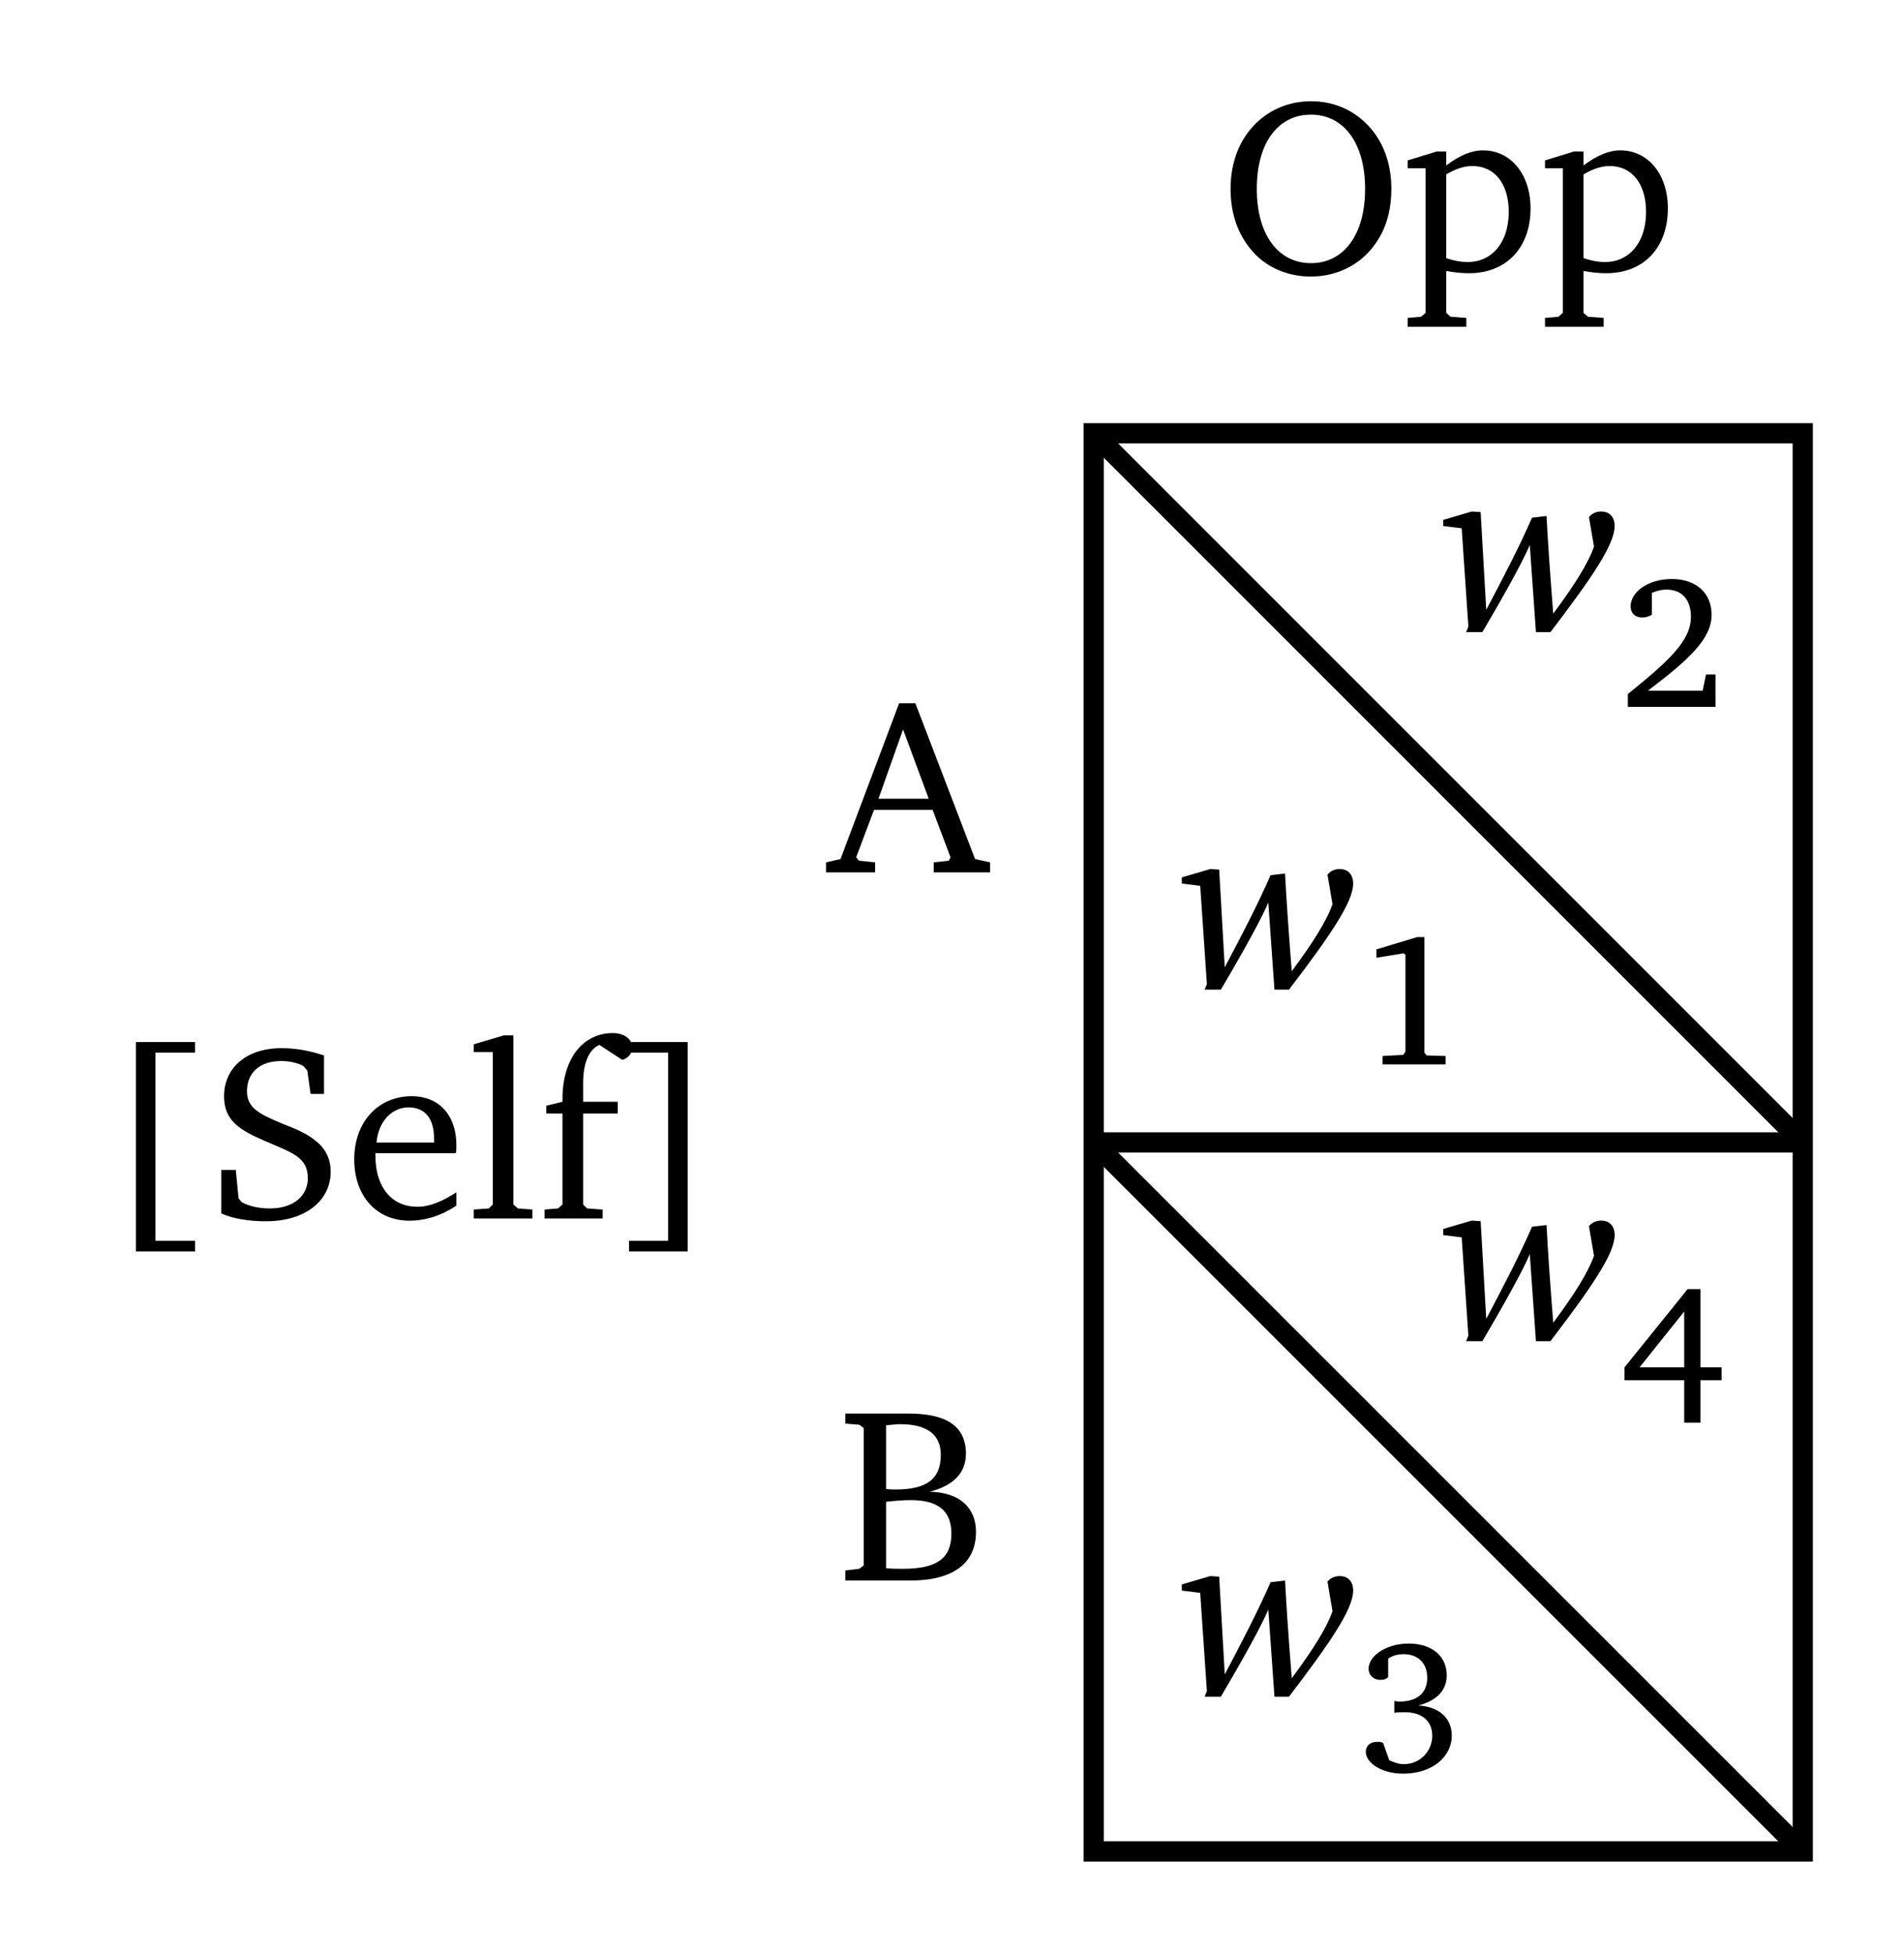 <?xml version="1.0" encoding="UTF-8"?>
<svg xmlns="http://www.w3.org/2000/svg" xmlns:xlink="http://www.w3.org/1999/xlink" width="53.287" height="54.645" viewBox="0 0 53.287 54.645">
<defs>
<g>
<g id="glyph-0-0">
<path d="M 0.281 -2.969 L 0.797 -2.906 L 0.984 -0.156 L 0.922 0 L 1.375 0 C 2.094 -1.219 2.531 -2.031 2.703 -2.438 L 2.875 0 L 3.281 0 C 4.438 -1.516 5.078 -2.453 5.078 -2.969 C 5.078 -3.219 4.938 -3.375 4.703 -3.375 C 4.562 -3.375 4.453 -3.328 4.359 -3.219 L 4.5 -2.391 C 4.328 -1.906 3.938 -1.297 3.359 -0.516 C 3.266 -1.703 3.203 -2.609 3.172 -3.25 L 2.766 -3.203 C 2.391 -2.344 1.938 -1.484 1.484 -0.625 L 1.328 -3.359 L 1.078 -3.375 L 0.281 -3.141 Z M 0.281 -2.969 "/>
</g>
<g id="glyph-1-0">
<path d="M 0.516 -2.984 L 1.281 -3.109 L 1.328 -3.062 L 1.328 -0.359 L 1.266 -0.266 L 0.688 -0.234 L 0.688 0 L 2.453 0 L 2.453 -0.234 L 1.922 -0.25 L 1.859 -0.328 L 1.859 -3.562 L 1.656 -3.562 L 0.516 -3.219 Z M 0.516 -2.984 "/>
</g>
<g id="glyph-1-1">
<path d="M 0.234 0 L 2.688 0 L 2.688 -0.906 L 2.422 -0.906 L 2.328 -0.453 L 0.797 -0.453 C 1.953 -1.328 2.578 -1.906 2.578 -2.578 C 2.578 -3.172 2.156 -3.578 1.469 -3.578 C 0.781 -3.578 0.312 -3.203 0.312 -2.812 C 0.312 -2.625 0.438 -2.5 0.641 -2.5 C 0.734 -2.5 0.828 -2.531 0.906 -2.578 L 0.906 -3.188 C 1.047 -3.25 1.188 -3.281 1.312 -3.281 C 1.75 -3.281 2 -3 2 -2.516 C 2 -1.844 1.359 -1.266 0.234 -0.359 Z M 0.234 0 "/>
</g>
<g id="glyph-2-0">
<path d="M 0.281 -2.969 L 0.797 -2.906 L 0.984 -0.156 L 0.922 0 L 1.375 0 C 2.094 -1.219 2.531 -2.031 2.703 -2.438 L 2.875 0 L 3.281 0 C 4.438 -1.516 5.078 -2.453 5.078 -2.969 C 5.078 -3.219 4.938 -3.375 4.703 -3.375 C 4.562 -3.375 4.453 -3.328 4.359 -3.219 L 4.5 -2.391 C 4.328 -1.906 3.938 -1.297 3.359 -0.516 C 3.266 -1.703 3.203 -2.609 3.172 -3.25 L 2.766 -3.203 C 2.391 -2.344 1.938 -1.484 1.484 -0.625 L 1.328 -3.359 L 1.078 -3.375 L 0.281 -3.141 Z M 0.281 -2.969 "/>
</g>
<g id="glyph-3-0">
<path d="M 0.219 -0.547 C 0.219 -0.25 0.641 0.062 1.266 0.062 C 2.094 0.062 2.625 -0.422 2.625 -1 C 2.625 -1.484 2.281 -1.812 1.688 -1.844 C 2.219 -1.984 2.484 -2.281 2.484 -2.688 C 2.484 -3.219 2.078 -3.578 1.422 -3.578 C 0.766 -3.578 0.297 -3.219 0.297 -2.875 C 0.297 -2.688 0.438 -2.562 0.625 -2.562 C 0.719 -2.562 0.781 -2.578 0.844 -2.641 L 0.844 -3.156 C 0.984 -3.25 1.125 -3.281 1.281 -3.281 C 1.688 -3.281 1.938 -3.016 1.938 -2.625 C 1.938 -2.203 1.672 -1.953 1.141 -1.953 C 1.109 -1.953 1.062 -1.969 1.016 -1.969 L 1.016 -1.641 C 1.125 -1.656 1.234 -1.656 1.312 -1.656 C 1.797 -1.656 2.078 -1.406 2.078 -1 C 2.078 -0.562 1.734 -0.203 1.281 -0.203 C 1.141 -0.203 1.016 -0.25 0.875 -0.312 L 0.703 -0.797 C 0.641 -0.828 0.594 -0.828 0.531 -0.828 C 0.344 -0.828 0.219 -0.719 0.219 -0.547 Z M 0.219 -0.547 "/>
</g>
<g id="glyph-4-0">
<path d="M 0.281 -2.969 L 0.797 -2.906 L 0.984 -0.156 L 0.922 0 L 1.375 0 C 2.094 -1.219 2.531 -2.031 2.703 -2.438 L 2.875 0 L 3.281 0 C 4.438 -1.516 5.078 -2.453 5.078 -2.969 C 5.078 -3.219 4.938 -3.375 4.703 -3.375 C 4.562 -3.375 4.453 -3.328 4.359 -3.219 L 4.5 -2.391 C 4.328 -1.906 3.938 -1.297 3.359 -0.516 C 3.266 -1.703 3.203 -2.609 3.172 -3.25 L 2.766 -3.203 C 2.391 -2.344 1.938 -1.484 1.484 -0.625 L 1.328 -3.359 L 1.078 -3.375 L 0.281 -3.141 Z M 0.281 -2.969 "/>
</g>
<g id="glyph-5-0">
<path d="M 0.141 -1 L 1.812 -1 L 1.812 0.188 L 2.266 0.188 L 2.266 -1 L 2.859 -1 L 2.859 -1.359 L 2.266 -1.359 L 2.266 -3.547 L 1.906 -3.547 L 0.141 -1.359 Z M 0.562 -1.359 L 1.812 -2.922 L 1.812 -1.359 Z M 0.562 -1.359 "/>
</g>
<g id="glyph-6-0">
<path d="M 1.984 -4.734 L 0.344 -0.375 L -0.062 -0.281 L -0.062 0 L 1.312 0 L 1.312 -0.281 L 0.859 -0.328 L 0.781 -0.422 L 1.281 -1.75 L 2.922 -1.75 L 3.422 -0.422 L 3.375 -0.328 L 2.953 -0.281 L 2.953 0 L 4.531 0 L 4.531 -0.281 L 4.109 -0.375 L 2.438 -4.734 Z M 2.094 -4 L 2.812 -2.062 L 1.406 -2.062 Z M 2.094 -4 "/>
</g>
<g id="glyph-7-0">
<path d="M 0.234 -4.672 L 0.234 -4.391 L 0.625 -4.359 L 0.75 -4.266 L 0.75 -0.422 L 0.625 -0.328 L 0.234 -0.281 L 0.234 0 L 2.062 0 C 3.25 0 3.891 -0.484 3.891 -1.359 C 3.891 -2.047 3.422 -2.469 2.594 -2.484 C 3.266 -2.656 3.609 -3.016 3.609 -3.547 C 3.609 -4.312 3.078 -4.672 2 -4.672 Z M 1.375 -2.562 L 1.375 -4.344 C 1.547 -4.359 1.672 -4.375 1.766 -4.375 C 2.531 -4.375 2.906 -4.078 2.906 -3.516 C 2.906 -2.844 2.516 -2.547 1.641 -2.547 C 1.547 -2.547 1.469 -2.547 1.375 -2.562 Z M 1.375 -0.344 L 1.375 -2.203 C 1.641 -2.234 1.875 -2.25 2.062 -2.25 C 2.828 -2.25 3.203 -1.953 3.203 -1.312 C 3.203 -0.609 2.781 -0.328 1.844 -0.328 C 1.688 -0.328 1.547 -0.328 1.375 -0.344 Z M 1.375 -0.344 "/>
</g>
<g id="glyph-8-0">
<path d="M 0.969 -4.938 L 0.969 0.922 L 2.625 0.922 L 2.625 0.625 L 1.516 0.625 L 1.516 -4.641 L 2.625 -4.641 L 2.625 -4.938 Z M 0.969 -4.938 "/>
</g>
<g id="glyph-8-1">
<path d="M 0.422 -0.141 C 0.734 0 1.172 0.078 1.672 0.078 C 2.781 0.078 3.484 -0.5 3.484 -1.312 C 3.484 -1.625 3.375 -1.875 3.172 -2.078 C 2.844 -2.391 2.469 -2.516 2.125 -2.656 C 1.484 -2.922 1.141 -3.094 1.141 -3.562 C 1.141 -4.078 1.5 -4.406 2.094 -4.406 C 2.328 -4.406 2.547 -4.359 2.719 -4.266 L 2.828 -4.141 L 2.922 -3.484 L 3.297 -3.484 L 3.297 -4.562 C 2.875 -4.703 2.484 -4.766 2.109 -4.766 C 1.109 -4.766 0.5 -4.203 0.5 -3.422 C 0.5 -2.75 0.906 -2.484 1.672 -2.156 C 2.438 -1.828 2.844 -1.703 2.844 -1.125 C 2.844 -0.641 2.453 -0.281 1.781 -0.281 C 1.469 -0.281 1.203 -0.344 1 -0.453 L 0.906 -0.562 L 0.828 -1.359 L 0.422 -1.359 Z M 0.422 -0.141 "/>
</g>
<g id="glyph-8-2">
<path d="M 3.125 -0.734 C 2.719 -0.469 2.375 -0.328 2.031 -0.328 C 1.328 -0.328 0.859 -0.859 0.859 -1.75 L 0.859 -1.828 L 3.109 -1.828 C 3.125 -1.906 3.125 -1.984 3.125 -2.047 C 3.125 -2.906 2.625 -3.422 1.875 -3.422 C 0.938 -3.422 0.266 -2.703 0.266 -1.656 C 0.266 -0.625 0.891 0.062 1.812 0.062 C 2.25 0.062 2.703 -0.078 3.125 -0.359 Z M 2.5 -2.125 L 0.891 -2.125 C 0.938 -2.719 1.328 -3.109 1.781 -3.109 C 2.25 -3.109 2.5 -2.797 2.5 -2.234 Z M 2.5 -2.125 "/>
</g>
<g id="glyph-8-3">
<path d="M 0.188 0 L 1.828 0 L 1.828 -0.25 L 1.422 -0.281 L 1.297 -0.391 L 1.297 -5.125 L 1.031 -5.125 L 0.188 -4.875 L 0.188 -4.656 L 0.719 -4.656 L 0.719 -0.391 L 0.609 -0.281 L 0.188 -0.25 Z M 0.188 0 "/>
</g>
<g id="glyph-8-4">
<path d="M 0.203 0 L 1.828 0 L 1.828 -0.25 L 1.391 -0.281 L 1.281 -0.391 L 1.281 -2.938 L 2.25 -2.938 L 2.25 -3.266 L 1.281 -3.266 L 1.281 -3.766 C 1.281 -4.359 1.438 -4.719 1.734 -4.859 L 2.375 -4.438 C 2.547 -4.484 2.656 -4.625 2.656 -4.781 C 2.656 -5.016 2.438 -5.188 2.109 -5.188 C 1.297 -5.188 0.703 -4.5 0.703 -3.344 L 0.703 -3.266 L 0.25 -3.156 L 0.25 -2.938 L 0.703 -2.938 L 0.703 -0.391 L 0.578 -0.281 L 0.203 -0.25 Z M 0.203 0 "/>
</g>
<g id="glyph-8-5">
<path d="M 0.328 -4.938 L 0.328 -4.641 L 1.422 -4.641 L 1.422 0.625 L 0.328 0.625 L 0.328 0.922 L 1.969 0.922 L 1.969 -4.938 Z M 0.328 -4.938 "/>
</g>
<g id="glyph-9-0">
<path d="M 2.547 -4.797 C 1.953 -4.797 1.422 -4.578 1.016 -4.188 C 0.547 -3.734 0.297 -3.094 0.297 -2.344 C 0.297 -1.578 0.547 -0.953 1.016 -0.484 C 1.422 -0.094 1.953 0.109 2.547 0.109 C 3.359 0.109 4.062 -0.297 4.453 -0.969 C 4.688 -1.359 4.797 -1.828 4.797 -2.344 C 4.797 -3.094 4.547 -3.734 4.078 -4.188 C 3.672 -4.578 3.156 -4.797 2.547 -4.797 Z M 2.547 -4.422 C 3.453 -4.422 4.062 -3.641 4.062 -2.344 C 4.062 -1.047 3.453 -0.266 2.547 -0.266 C 1.641 -0.266 1.031 -1.047 1.031 -2.344 C 1.031 -3.656 1.641 -4.422 2.547 -4.422 Z M 2.547 -4.422 "/>
</g>
<g id="glyph-9-1">
<path d="M 0.156 1.516 L 1.797 1.516 L 1.797 1.266 L 1.359 1.234 L 1.234 1.125 L 1.234 -0.047 C 1.484 0 1.703 0.016 1.875 0.016 C 2.906 0.016 3.594 -0.688 3.594 -1.797 C 3.594 -2.766 3.031 -3.422 2.266 -3.422 C 1.938 -3.422 1.609 -3.281 1.234 -3 L 1.234 -3.391 L 0.969 -3.391 L 0.156 -3.141 L 0.156 -2.922 L 0.656 -2.922 L 0.656 1.125 L 0.531 1.234 L 0.156 1.266 Z M 1.234 -0.406 L 1.234 -2.75 C 1.5 -2.906 1.734 -2.984 1.969 -2.984 C 2.578 -2.984 2.984 -2.5 2.984 -1.703 C 2.984 -0.844 2.516 -0.297 1.828 -0.297 C 1.656 -0.297 1.469 -0.328 1.234 -0.406 Z M 1.234 -0.406 "/>
</g>
</g>
<clipPath id="clip-0">
<path clip-rule="nonzero" d="M 22 4 L 53.285 4 L 53.285 40 L 22 40 Z M 22 4 "/>
</clipPath>
<clipPath id="clip-1">
<path clip-rule="nonzero" d="M 22 23 L 53.285 23 L 53.285 54.645 L 22 54.645 Z M 22 23 "/>
</clipPath>
</defs>
<path fill="none" stroke-width="0.567" stroke-linecap="butt" stroke-linejoin="miter" stroke="rgb(0%, 0%, 0%)" stroke-opacity="1" stroke-miterlimit="10" d="M 30.609 2.836 L 50.453 2.836 L 50.453 42.52 L 30.609 42.52 Z M 30.609 2.836 " transform="matrix(1, 0, 0, -1, 0, 54.645)"/>
<path fill="none" stroke-width="0.567" stroke-linecap="butt" stroke-linejoin="miter" stroke="rgb(0%, 0%, 0%)" stroke-opacity="1" stroke-miterlimit="10" d="M 30.609 22.676 L 50.453 22.676 " transform="matrix(1, 0, 0, -1, 0, 54.645)"/>
<g clip-path="url(#clip-0)">
<path fill="none" stroke-width="0.567" stroke-linecap="butt" stroke-linejoin="miter" stroke="rgb(0%, 0%, 0%)" stroke-opacity="1" stroke-miterlimit="10" d="M 30.609 42.52 L 50.453 22.676 " transform="matrix(1, 0, 0, -1, 0, 54.645)"/>
</g>
<g clip-path="url(#clip-1)">
<path fill="none" stroke-width="0.567" stroke-linecap="butt" stroke-linejoin="miter" stroke="rgb(0%, 0%, 0%)" stroke-opacity="1" stroke-miterlimit="10" d="M 30.609 22.676 L 50.453 2.836 " transform="matrix(1, 0, 0, -1, 0, 54.645)"/>
</g>
<g fill="rgb(0%, 0%, 0%)" fill-opacity="1">
<use xlink:href="#glyph-0-0" x="32.793" y="27.694"/>
</g>
<g fill="rgb(0%, 0%, 0%)" fill-opacity="1">
<use xlink:href="#glyph-1-0" x="38.006" y="29.785"/>
</g>
<g fill="rgb(0%, 0%, 0%)" fill-opacity="1">
<use xlink:href="#glyph-0-0" x="40.111" y="17.689"/>
</g>
<g fill="rgb(0%, 0%, 0%)" fill-opacity="1">
<use xlink:href="#glyph-1-1" x="45.324" y="19.78"/>
</g>
<g fill="rgb(0%, 0%, 0%)" fill-opacity="1">
<use xlink:href="#glyph-2-0" x="32.793" y="47.479"/>
</g>
<g fill="rgb(0%, 0%, 0%)" fill-opacity="1">
<use xlink:href="#glyph-3-0" x="38.006" y="49.57"/>
</g>
<g fill="rgb(0%, 0%, 0%)" fill-opacity="1">
<use xlink:href="#glyph-4-0" x="40.111" y="37.531"/>
</g>
<g fill="rgb(0%, 0%, 0%)" fill-opacity="1">
<use xlink:href="#glyph-5-0" x="45.324" y="39.622"/>
</g>
<g fill="rgb(0%, 0%, 0%)" fill-opacity="1">
<use xlink:href="#glyph-6-0" x="23.18" y="24.413"/>
</g>
<g fill="rgb(0%, 0%, 0%)" fill-opacity="1">
<use xlink:href="#glyph-7-0" x="23.424" y="44.228"/>
</g>
<g fill="rgb(0%, 0%, 0%)" fill-opacity="1">
<use xlink:href="#glyph-8-0" x="2.835" y="34.097"/>
<use xlink:href="#glyph-8-1" x="5.771" y="34.097"/>
<use xlink:href="#glyph-8-2" x="9.648" y="34.097"/>
<use xlink:href="#glyph-8-3" x="13.072" y="34.097"/>
<use xlink:href="#glyph-8-4" x="15.039" y="34.097"/>
<use xlink:href="#glyph-8-5" x="17.277" y="34.097"/>
</g>
<g fill="rgb(0%, 0%, 0%)" fill-opacity="1">
<use xlink:href="#glyph-9-0" x="34.143" y="7.63"/>
<use xlink:href="#glyph-9-1" x="39.241" y="7.63"/>
<use xlink:href="#glyph-9-1" x="43.084" y="7.63"/>
</g>
</svg>
